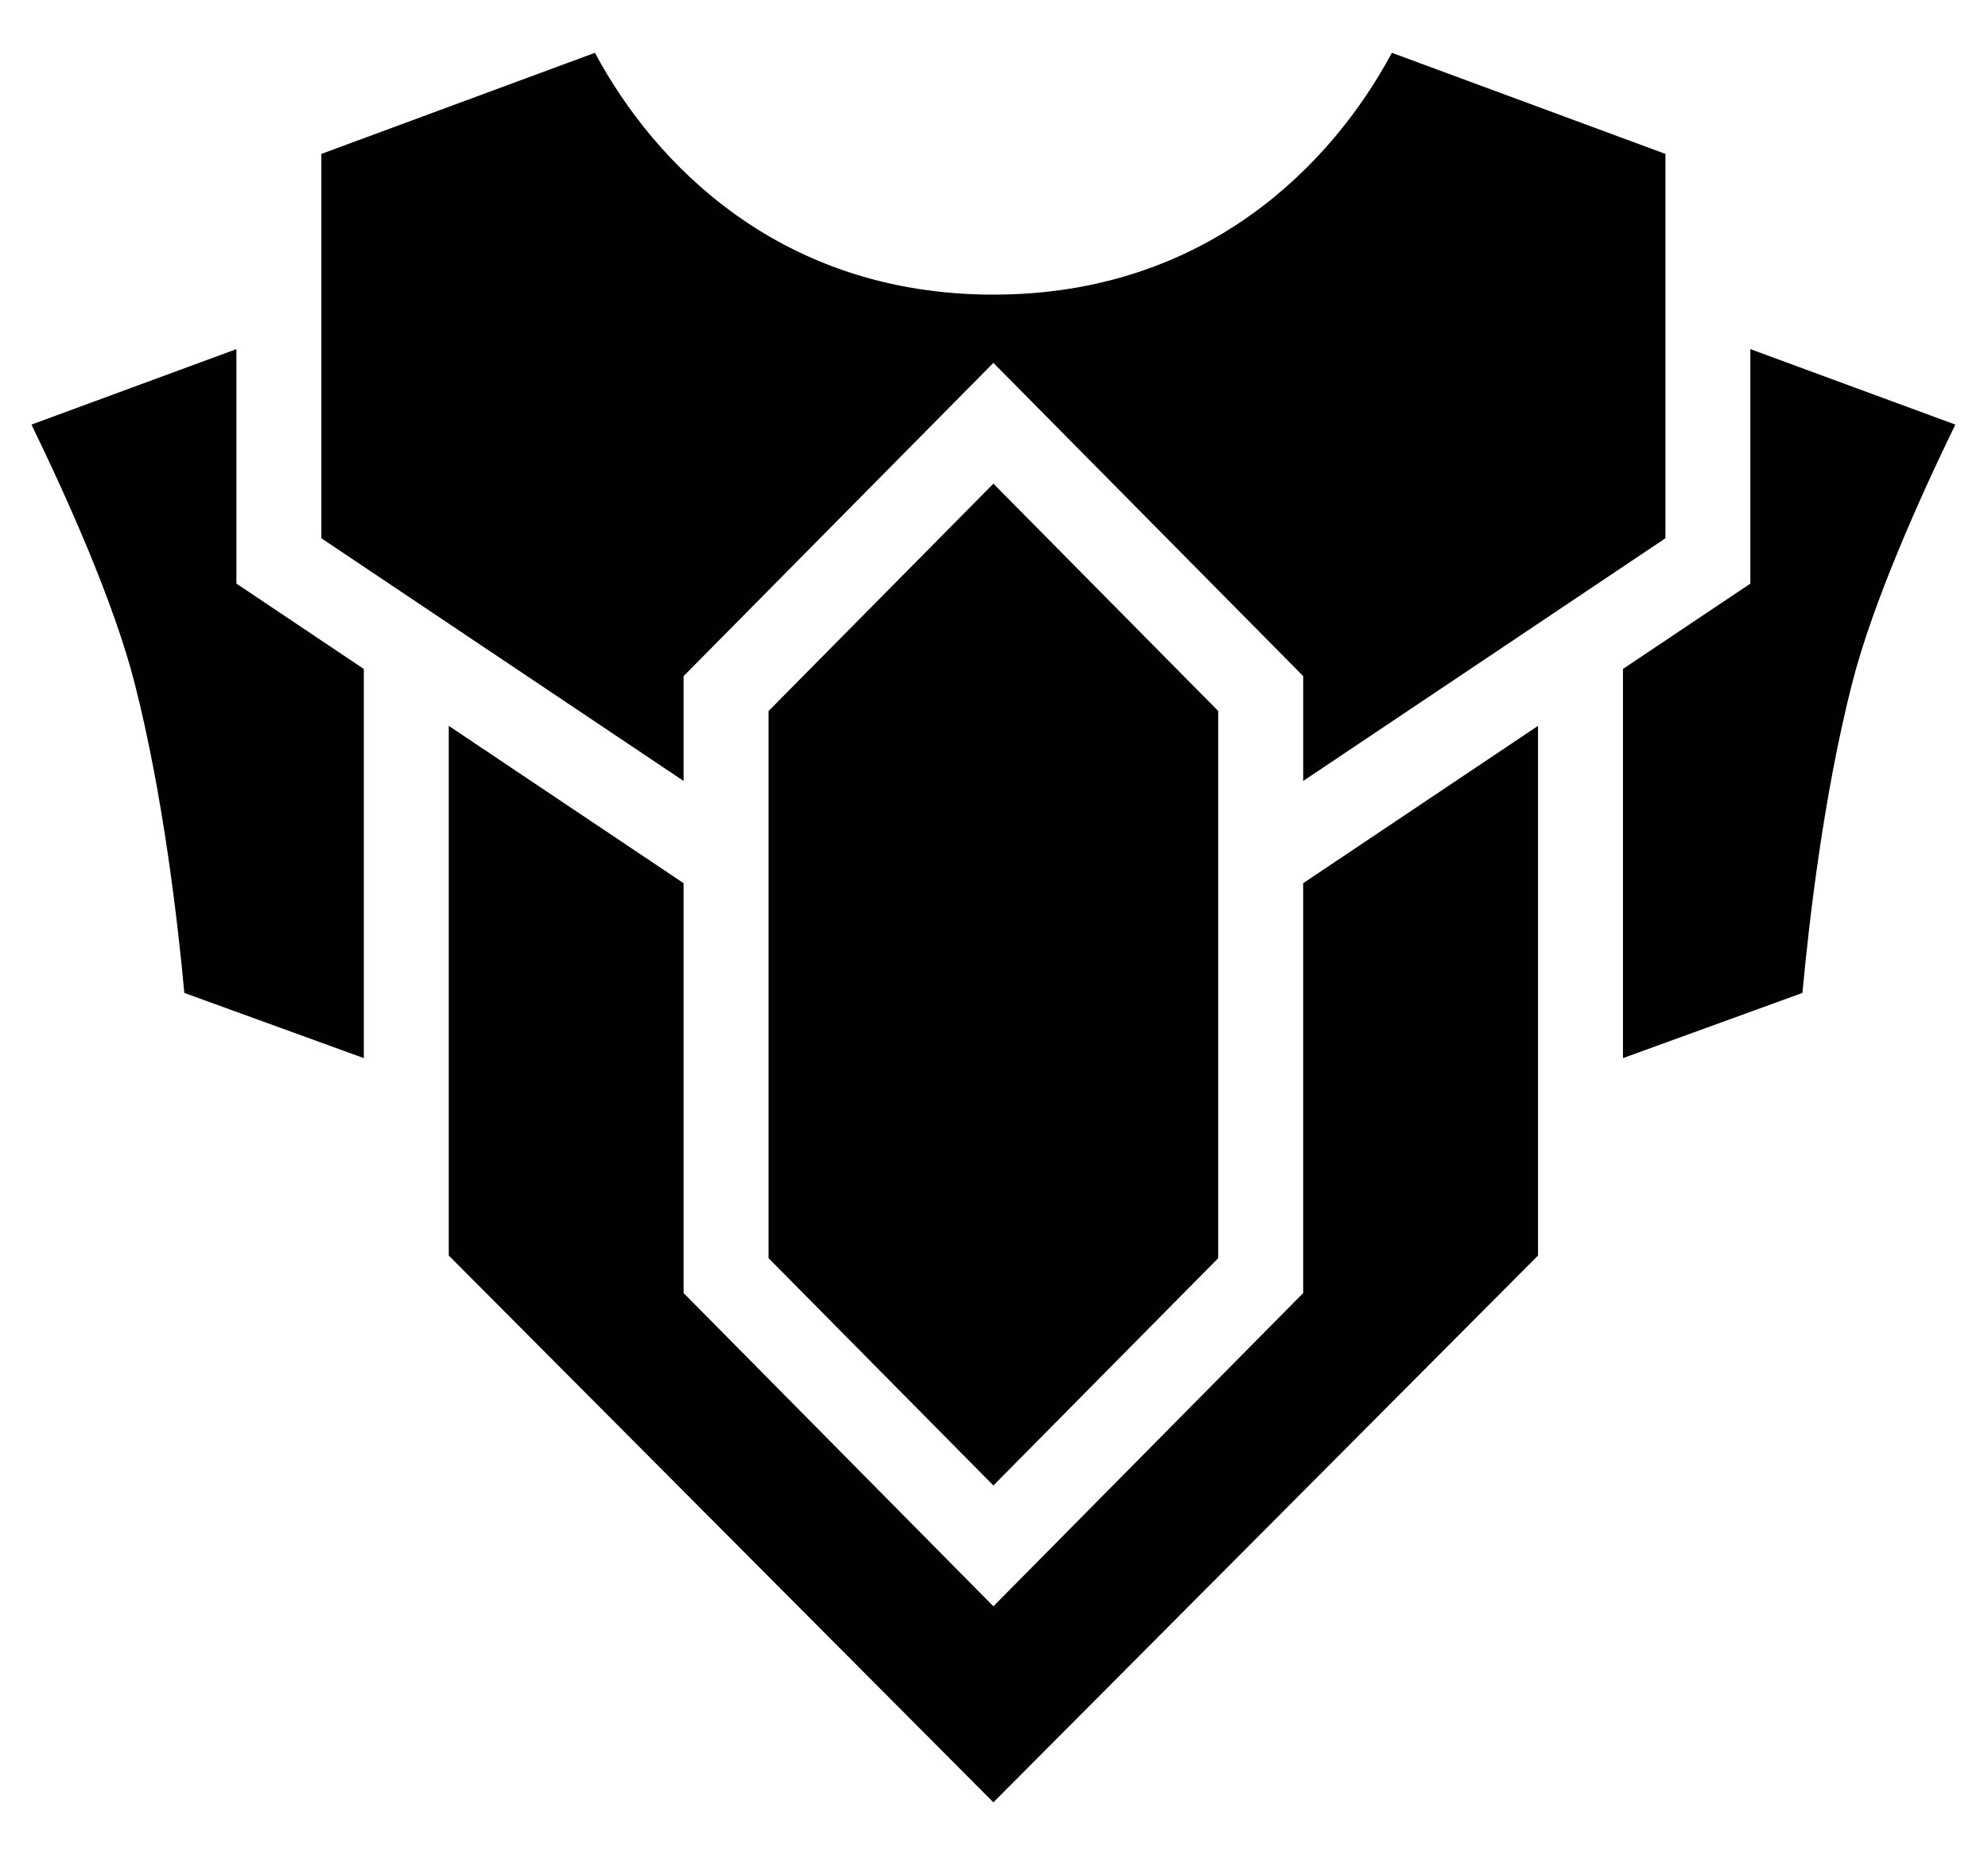 <?xml version="1.0" encoding="utf-8"?>
<!-- Generator: Adobe Illustrator 15.1.0, SVG Export Plug-In . SVG Version: 6.00 Build 0)  -->
<!DOCTYPE svg PUBLIC "-//W3C//DTD SVG 1.1//EN" "http://www.w3.org/Graphics/SVG/1.1/DTD/svg11.dtd">
<svg version="1.1" id="Layer_1" xmlns="http://www.w3.org/2000/svg" xmlns:xlink="http://www.w3.org/1999/xlink" x="0px" y="0px"
	 width="155px" height="145px" viewBox="0 0 155 145" enable-background="new 0 0 155 145" xml:space="preserve">
<g id="Layer_1_1_">
</g>
<g id="Layer_3" display="none">
</g>
<g>
	<path fill="#010101" d="M28.366,52.156v30.342l-13.994-5.083c-0.51-5.554-1.652-15.44-3.872-24.138
		c-1.612-6.314-5.283-14.486-8.047-20.173l15.98-5.885v18.281L28.366,52.156z M136.473,27.22v18.281l-9.934,6.655v30.342
		l13.994-5.083c0.51-5.554,1.651-15.44,3.873-24.138c1.611-6.314,5.282-14.486,8.047-20.173L136.473,27.22z"/>
	<polygon fill="#010101" points="77.453,125.237 53.299,100.815 53.299,68.86 34.989,56.593 34.989,97.89 77.453,140.522 
		119.916,97.89 119.916,56.593 101.606,68.86 101.606,100.815 	"/>
	<path fill="#010101" d="M77.453,28.292l24.154,24.422v8.175l28.243-18.922V12l-21.328-7.883
		c-4.646,8.67-14.465,18.854-31.069,18.854S51.029,12.787,46.385,4.117L25.055,12v29.967l28.244,18.922v-8.175L77.453,28.292z"/>
	<polygon fill="#010101" points="77.453,115.818 94.983,98.094 94.983,55.436 77.453,37.709 59.922,55.436 59.922,98.094 	"/>
</g>
</svg>
